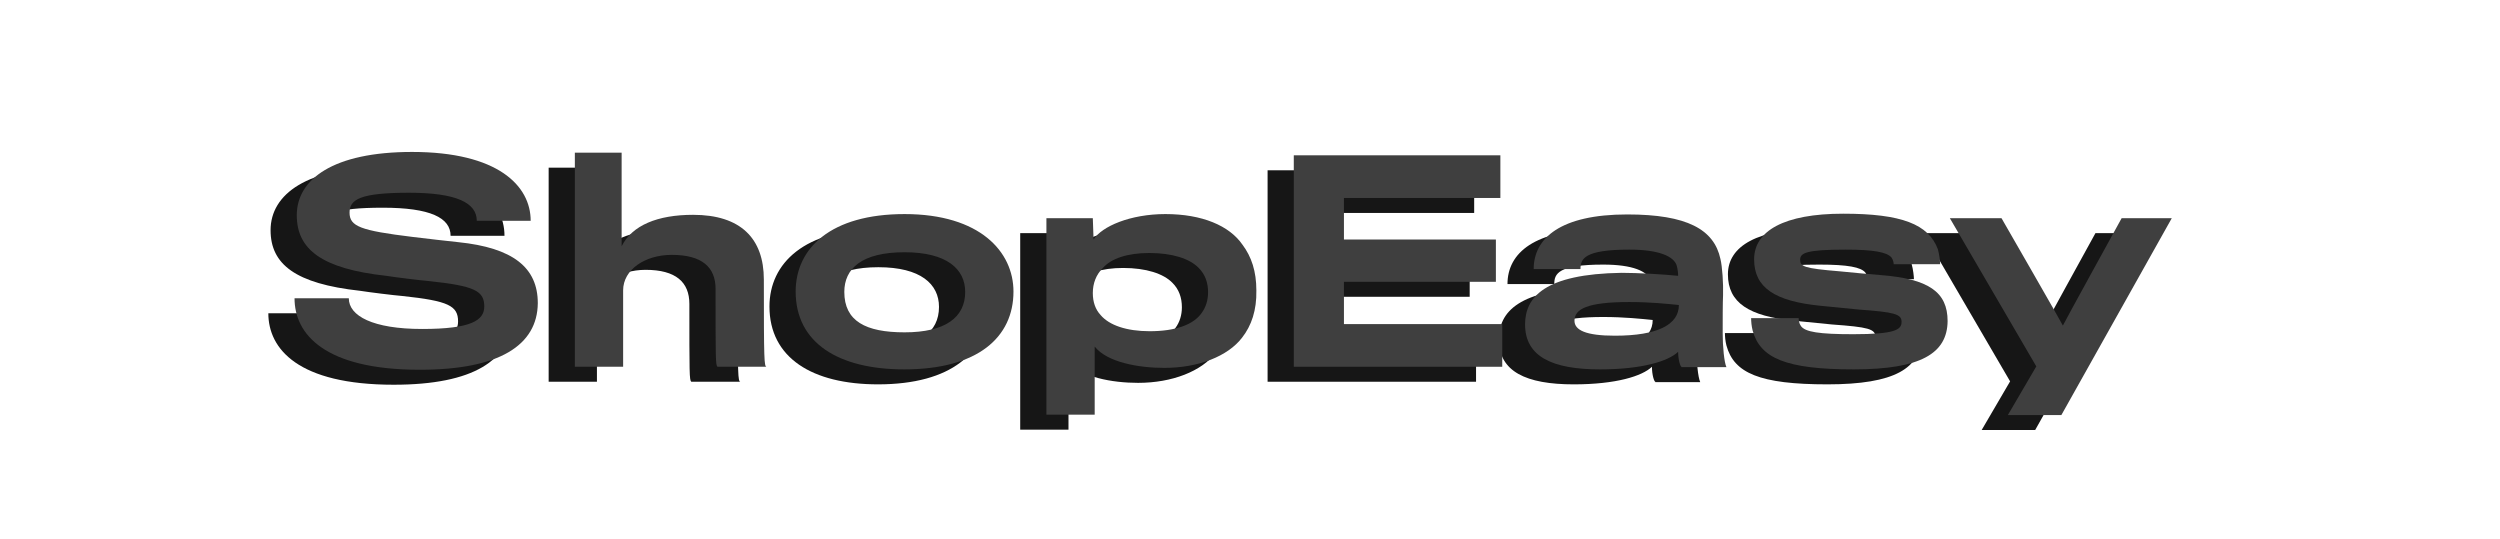<?xml version="1.0" encoding="utf-8"?>
<!-- Generator: Adobe Illustrator 18.0.0, SVG Export Plug-In . SVG Version: 6.00 Build 0)  -->
<!DOCTYPE svg PUBLIC "-//W3C//DTD SVG 1.1//EN" "http://www.w3.org/Graphics/SVG/1.1/DTD/svg11.dtd">
<svg version="1.1" id="Layer_1" xmlns="http://www.w3.org/2000/svg" xmlns:xlink="http://www.w3.org/1999/xlink" x="0px" y="0px"
	 viewBox="104 382 668 144" enable-background="new 104 382 668 144" xml:space="preserve">
<g>
	<path fill="#161616" d="M209.2,484.8c-25.6,0-33.5-9.6-33.5-19.1h14.5c0,4.7,6.4,8.2,19.6,8.2c13.1,0,16.6-2.3,16.6-6
		c0-4.2-2.6-5.5-14.8-6.8c-2.4-0.2-8.9-1-11.4-1.4c-17.3-1.9-23.9-7.1-23.9-16.2c0-9.6,9.7-16.9,30.8-16.9c22.9,0,31.7,9,31.7,18.4
		h-14.4c0-4.8-5.4-7.5-18.1-7.5c-13.1,0-15.9,1.8-15.9,5.3c0,3.7,2.9,4.8,16.8,6.5c3.2,0.4,10.2,1.2,12.2,1.4
		c14.7,1.5,21.3,6.8,21.3,16.3C240.6,478.2,230.5,484.8,209.2,484.8z"/>
	<path fill="#161616" d="M301.8,484h-13.1c-0.5-0.5-0.5-2.1-0.5-20.8c0-5.8-3.6-9.1-11.7-9.1c-7.1,0-13,3.9-13,9.5V484h-12.9v-57.2
		h12.5v25c2.8-5.6,9.6-8.4,19.1-8.4c12.7,0,18.9,6.3,18.9,17.3C301.1,482.6,301.2,483.8,301.8,484z"/>
	<path fill="#161616" d="M338.6,484.7c-17.6,0-29-7.1-29-20.8c0-11.6,9.4-20.7,29.1-20.7c20.2,0,29.1,10.1,29.1,20.7
		C367.8,476.1,358.3,484.7,338.6,484.7z M338.7,453.4c-11.5,0-16.1,4.4-16.1,10.6c0,7.8,5.7,10.8,16.1,10.8c10.9,0,16.2-4,16.2-10.8
		C354.9,457.9,350,453.4,338.7,453.4z"/>
	<path fill="#161616" d="M428.9,476.2c-3.8,5-11.7,8.1-20.8,8.1c-6.9,0-15.3-1.5-18.6-5.7v18.2h-12.9v-52.5H389l0.2,5.7
		c2.2-3.5,9.8-6.8,19.2-6.8c9.8,0,17.1,3.1,20.6,8.2c2.4,3.2,3.7,7.1,3.7,12.2C432.8,468.9,431.4,473,428.9,476.2z M417.3,457.6
		c-2.4-2.5-7.1-4-13.2-4c-5.7,0-10.2,1.4-12.5,4.1c-1.7,1.7-2.6,4-2.6,6.6c0,2.4,0.7,4.4,2.1,5.9c2.3,2.7,6.9,4.3,13.1,4.3
		c6.8,0,11.7-1.7,13.9-4.9c1.1-1.5,1.7-3.4,1.7-5.5C419.8,461.5,419,459.3,417.3,457.6z"/>
	<path fill="#161616" d="M442.7,484v-56.5h55.2v11.4h-41.8V450h40.6v11.3h-40.6v11.3h42.3V484H442.7z"/>
	<path fill="#161616" d="M546.3,484c-0.3,0-0.9-1.8-0.9-4c-2.6,2.5-9.6,4.7-20.9,4.7c-12.7,0-20-3.4-20-12c0-7.3,5.2-13.5,25.8-13.8
		c4.3,0,11.2,0.4,15.1,0.8c0-0.7-0.1-1.7-0.4-2.8c-0.8-2.4-4.7-4.2-12.6-4.2c-12,0-13.1,2.4-13.1,5.2h-12.5c0-8.3,7.2-14.6,25-14.6
		c16,0,23.2,4,24.9,11.9c0.5,2,0.8,6.6,0.7,9.7c-0.1,2-0.1,6.8-0.1,10.1c0,3.6,0.4,7.8,1,9.1H546.3z M532.4,466.7
		c-11.4,0-14.7,1.9-14.7,5c0,2.5,3,4,10.8,4c11.5,0,17.1-3,17.1-8.2C542.7,467.2,537.9,466.7,532.4,466.7z"/>
	<path fill="#161616" d="M592.3,484.7c-18.1,0-25-3-27-10.4c-0.3-1.2-0.4-2.4-0.4-3.3h12.7c0,0.5,0.1,1.4,0.6,2.1
		c1.1,1.6,4.8,2.2,14,2.2c11.2,0,12.9-1.2,12.9-3.3s-1.9-2.6-11.6-3.3c-2.1-0.2-7.1-0.7-10.1-1c-12.1-1.2-17.7-4.8-17.7-12.4
		c0-7.6,8-12.2,23.8-12.2c15.6,0,22.8,2.8,25.3,9.5c0.4,1.4,0.6,3.3,0.6,4H603c0-0.4-0.2-1.3-0.6-1.8c-1.2-1.4-4.6-2.1-12.3-2.1
		c-10.5,0-12.1,0.9-12.1,2.7s0.9,2.3,10.6,3.1c2.9,0.3,8.4,0.8,10.9,1c12.8,1,17.9,4.5,17.9,12.3
		C617.3,480.4,610.3,484.7,592.3,484.7z"/>
	<path fill="#161616" d="M647.8,496.9h-14.3l7.6-13L618,444.3h13.8c0,0,16.4,28.5,16.4,28.7c0-0.2,15.7-28.7,15.7-28.7h13.4
		L647.8,496.9z"/>
</g>
<g>
	<path fill="#3F3F3F" d="M216.2,480.8c-25.6,0-33.5-9.6-33.5-19.1h14.5c0,4.7,6.4,8.2,19.6,8.2c13.1,0,16.6-2.3,16.6-6
		c0-4.2-2.6-5.5-14.8-6.8c-2.4-0.2-8.9-1-11.4-1.4c-17.3-1.9-23.9-7.1-23.9-16.2c0-9.6,9.7-16.9,30.8-16.9c22.9,0,31.7,9,31.7,18.4
		h-14.4c0-4.8-5.4-7.5-18.1-7.5c-13.1,0-15.9,1.8-15.9,5.3c0,3.7,2.9,4.8,16.8,6.5c3.2,0.4,10.2,1.2,12.2,1.4
		c14.7,1.5,21.3,6.8,21.3,16.3C247.6,474.2,237.5,480.8,216.2,480.8z"/>
	<path fill="#3F3F3F" d="M308.8,480h-13.1c-0.5-0.5-0.5-2.1-0.5-20.8c0-5.8-3.6-9.1-11.7-9.1c-7.1,0-13,3.9-13,9.5V480h-12.9v-57.2
		h12.5v25c2.8-5.6,9.6-8.4,19.1-8.4c12.7,0,18.9,6.3,18.9,17.3C308.1,478.6,308.2,479.8,308.8,480z"/>
	<path fill="#3F3F3F" d="M345.6,480.7c-17.6,0-29-7.1-29-20.8c0-11.6,9.4-20.7,29.1-20.7c20.2,0,29.1,10.1,29.1,20.7
		C374.8,472.1,365.3,480.7,345.6,480.7z M345.7,449.4c-11.5,0-16.1,4.4-16.1,10.6c0,7.8,5.7,10.8,16.1,10.8c10.9,0,16.2-4,16.2-10.8
		C361.9,453.9,357,449.4,345.7,449.4z"/>
	<path fill="#3F3F3F" d="M435.9,472.2c-3.8,5-11.7,8.1-20.8,8.1c-6.9,0-15.3-1.5-18.6-5.7v18.2h-12.9v-52.5H396l0.2,5.7
		c2.2-3.5,9.8-6.8,19.2-6.8c9.8,0,17.1,3.1,20.6,8.2c2.4,3.2,3.7,7.1,3.7,12.2C439.8,464.9,438.4,469,435.9,472.2z M424.3,453.6
		c-2.4-2.5-7.1-4-13.2-4c-5.7,0-10.2,1.4-12.5,4.1c-1.7,1.7-2.6,4-2.6,6.6c0,2.4,0.7,4.4,2.1,5.9c2.3,2.7,6.9,4.3,13.1,4.3
		c6.8,0,11.7-1.7,13.9-4.9c1.1-1.5,1.7-3.4,1.7-5.5C426.8,457.5,426,455.3,424.3,453.6z"/>
	<path fill="#3F3F3F" d="M449.7,480v-56.5h55.2v11.4h-41.8V446h40.6v11.3h-40.6v11.3h42.3V480H449.7z"/>
	<path fill="#3F3F3F" d="M553.3,480c-0.3,0-0.9-1.8-0.9-4c-2.6,2.5-9.6,4.7-20.9,4.7c-12.7,0-20-3.4-20-12c0-7.3,5.2-13.5,25.8-13.8
		c4.3,0,11.2,0.4,15.1,0.8c0-0.7-0.1-1.7-0.4-2.8c-0.8-2.4-4.7-4.2-12.6-4.2c-12,0-13.1,2.4-13.1,5.2h-12.5c0-8.3,7.2-14.6,25-14.6
		c16,0,23.2,4,24.9,11.9c0.5,2,0.8,6.6,0.7,9.7c-0.1,2-0.1,6.8-0.1,10.1c0,3.6,0.4,7.8,1,9.1H553.3z M539.4,462.7
		c-11.4,0-14.7,1.9-14.7,5c0,2.5,3,4,10.8,4c11.5,0,17.1-3,17.1-8.2C549.7,463.2,544.9,462.7,539.4,462.7z"/>
	<path fill="#3F3F3F" d="M599.3,480.7c-18.1,0-25-3-27-10.4c-0.3-1.2-0.4-2.4-0.4-3.3h12.7c0,0.5,0.1,1.4,0.6,2.1
		c1.1,1.6,4.8,2.2,14,2.2c11.2,0,12.9-1.2,12.9-3.3s-1.9-2.6-11.6-3.3c-2.1-0.2-7.1-0.7-10.1-1c-12.1-1.2-17.7-4.8-17.7-12.4
		c0-7.6,8-12.2,23.8-12.2c15.6,0,22.8,2.8,25.3,9.5c0.4,1.4,0.6,3.3,0.6,4H610c0-0.4-0.2-1.3-0.6-1.8c-1.2-1.4-4.6-2.1-12.3-2.1
		c-10.5,0-12.1,0.9-12.1,2.7s0.9,2.3,10.6,3.1c2.9,0.3,8.4,0.8,10.9,1c12.8,1,17.9,4.5,17.9,12.3
		C624.3,476.4,617.3,480.7,599.3,480.7z"/>
	<path fill="#3F3F3F" d="M654.8,492.9h-14.3l7.6-13L625,440.3h13.8c0,0,16.4,28.5,16.4,28.7c0-0.2,15.7-28.7,15.7-28.7h13.4
		L654.8,492.9z"/>
</g>
</svg>
